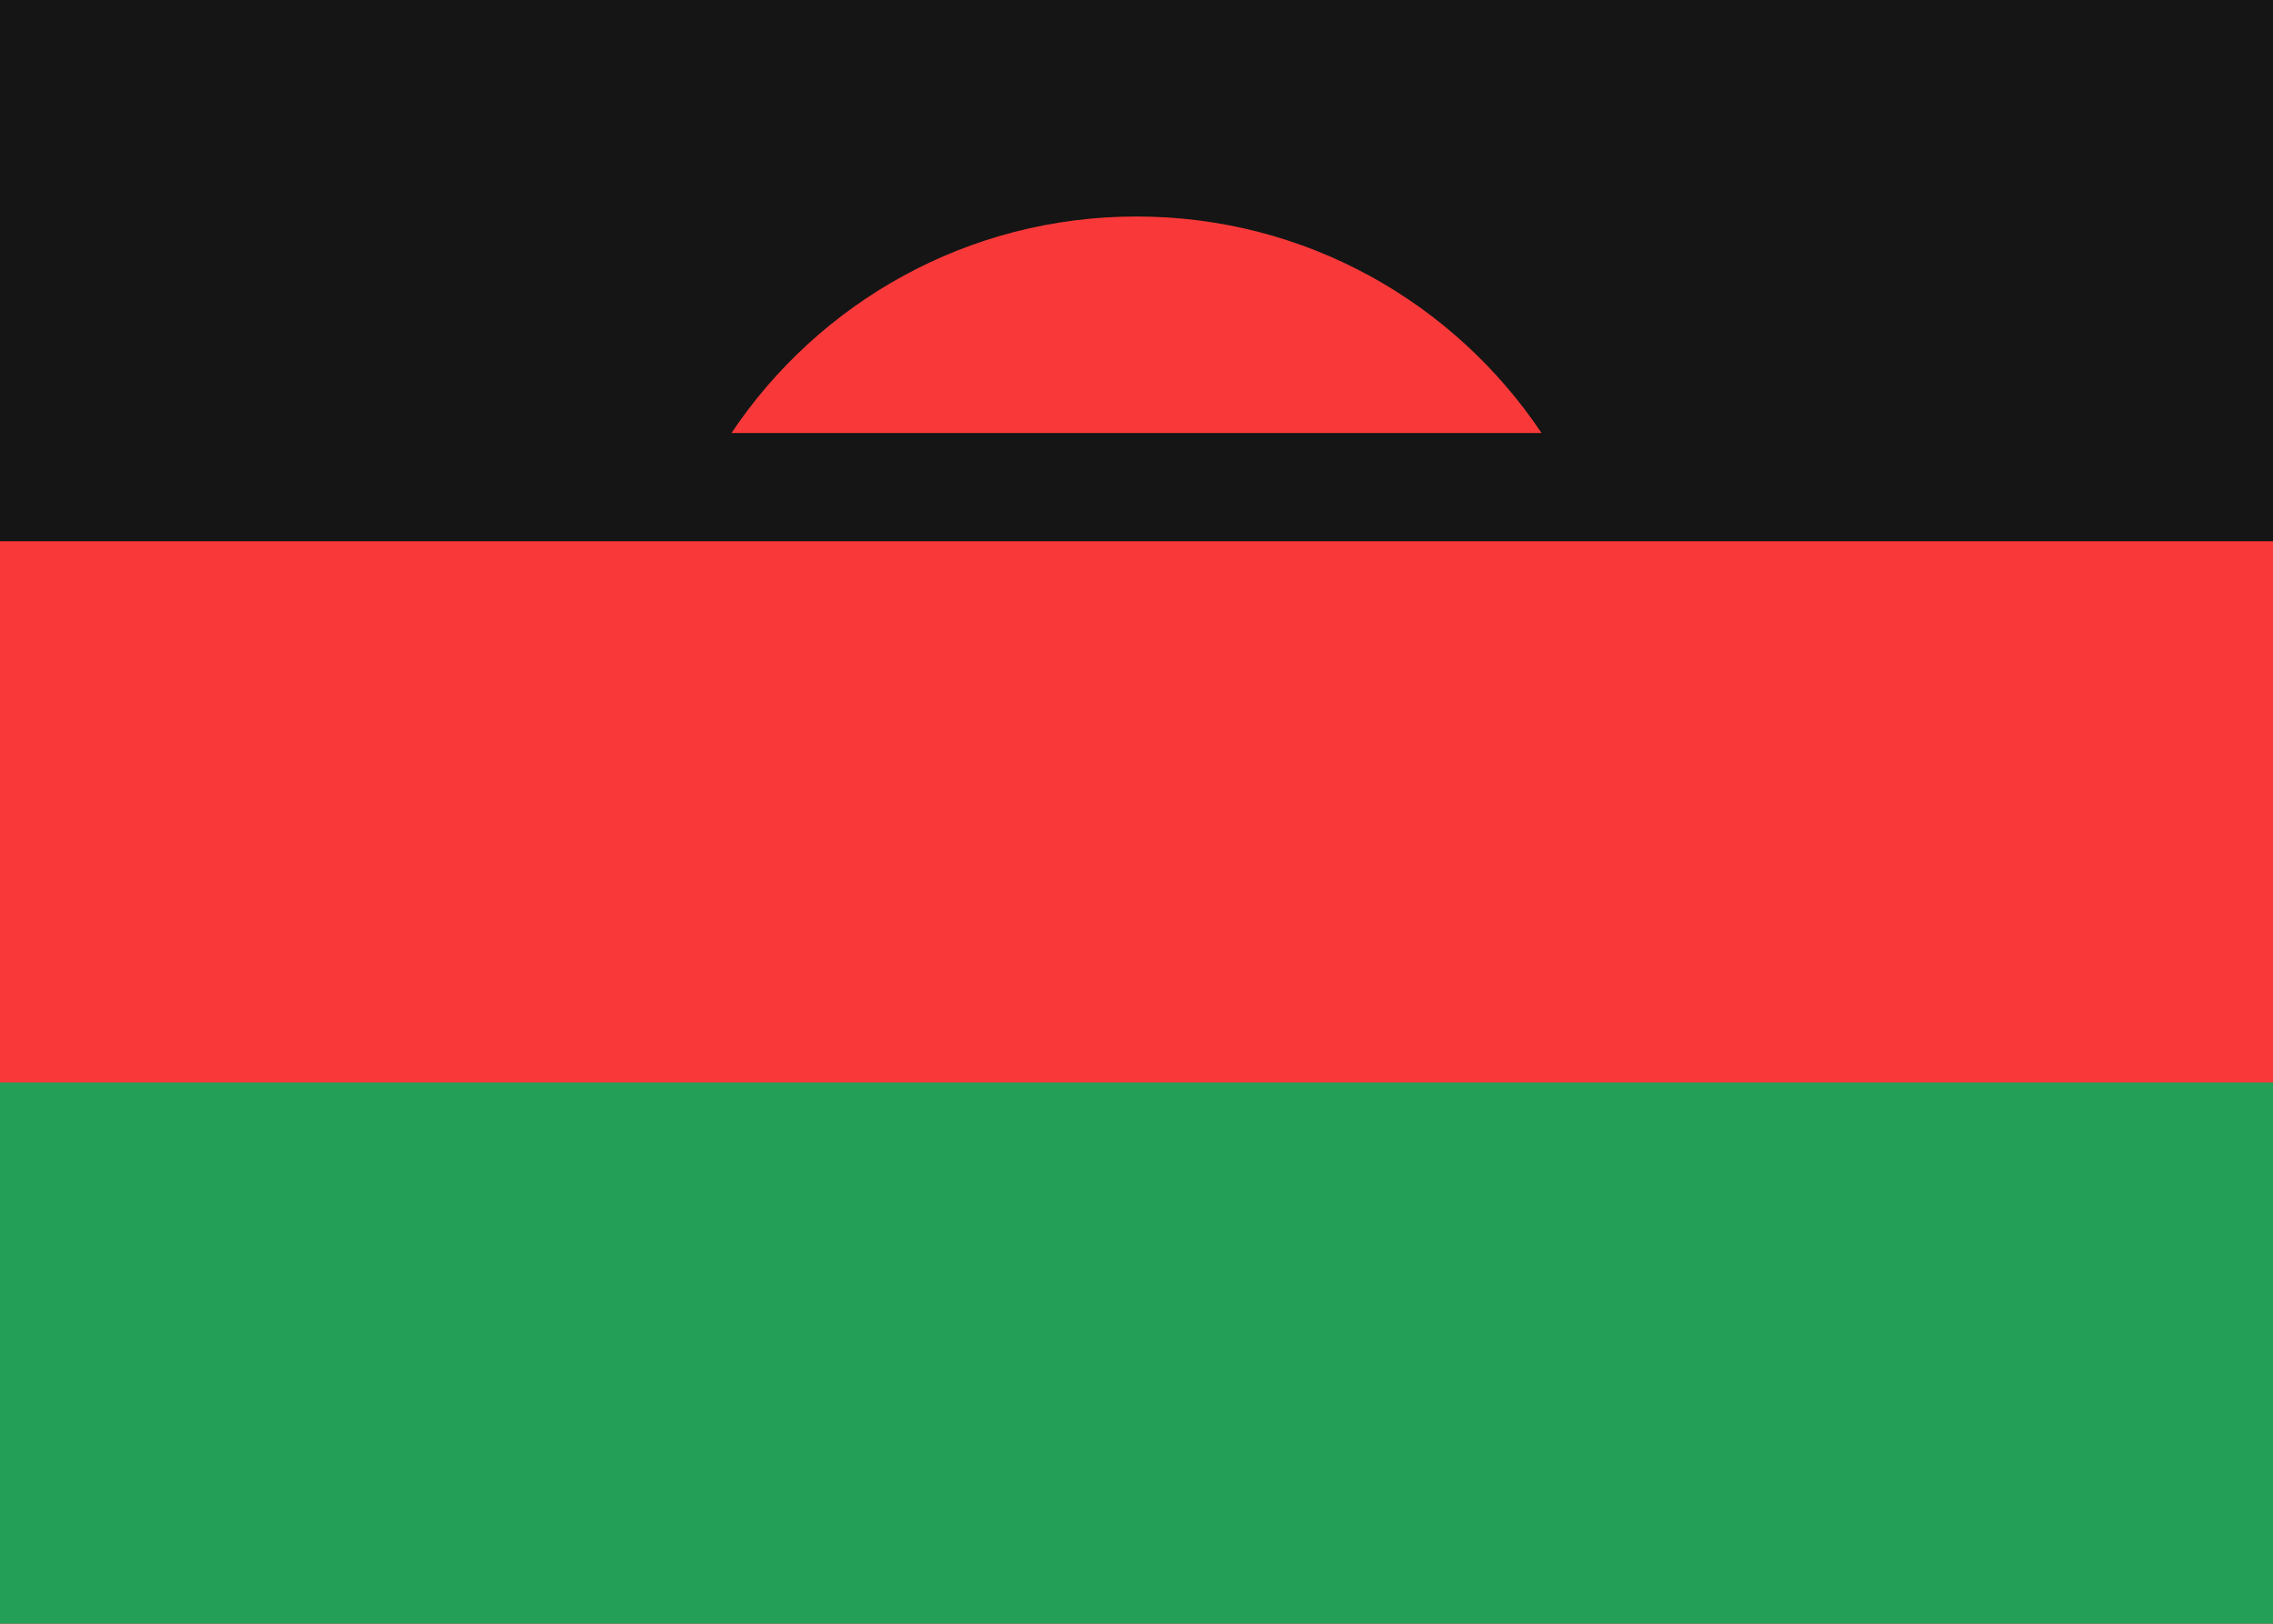 <svg width="21" height="15" viewBox="0 0 21 15" fill="none" xmlns="http://www.w3.org/2000/svg">
<g clip-path="url(#clip0_2492_15644)">
<rect width="21" height="15" fill="#F93939"/>
<path fill-rule="evenodd" clip-rule="evenodd" d="M0 10H21V15H0V10Z" fill="#249F58"/>
<path fill-rule="evenodd" clip-rule="evenodd" d="M0 0H21V5H0V0Z" fill="#151515"/>
<path fill-rule="evenodd" clip-rule="evenodd" d="M14.242 4C13.435 2.794 12.06 2 10.5 2C8.94 2 7.565 2.794 6.758 4H14.242Z" fill="#F93939"/>
</g>
<defs>
<clipPath id="clip0_2492_15644">
<rect width="21" height="15" fill="white"/>
</clipPath>
</defs>
</svg>
